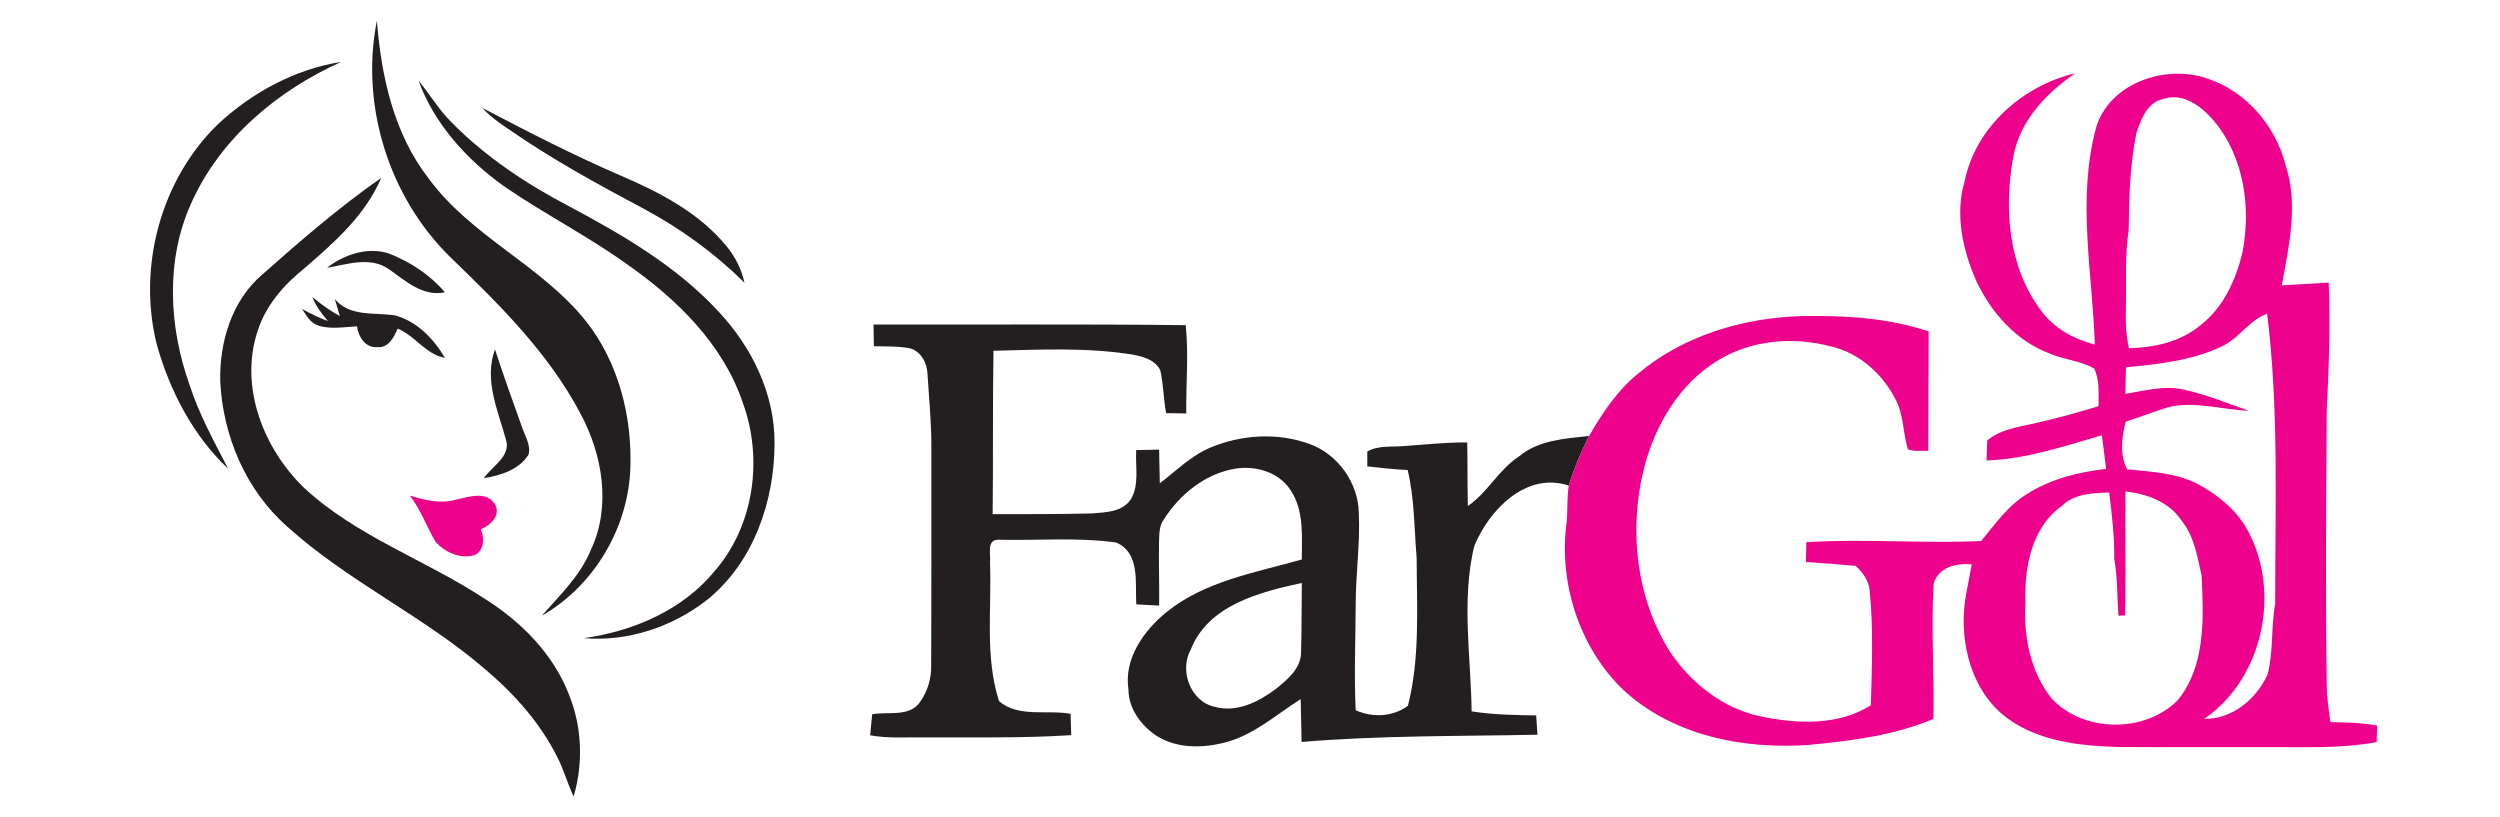 <?xml version="1.0" encoding="UTF-8" ?>
<!DOCTYPE svg PUBLIC "-//W3C//DTD SVG 1.1//EN" "http://www.w3.org/Graphics/SVG/1.1/DTD/svg11.dtd">
<svg width="609pt" height="199pt" viewBox="0 0 609 199" version="1.1" xmlns="http://www.w3.org/2000/svg">
<g id="#231f20ff">
<path fill="#231f20" opacity="1.00" d=" M 91.81 5.03 C 92.87 18.59 95.93 32.61 104.48 43.56 C 114.84 57.66 131.90 64.65 142.75 78.25 C 150.66 88.25 153.98 101.36 153.56 113.96 C 153.08 128.59 144.71 142.72 131.98 149.99 C 136.37 144.98 141.35 140.27 143.92 133.98 C 148.95 123.33 146.78 110.71 141.35 100.66 C 133.54 85.86 121.45 73.99 109.54 62.49 C 94.66 47.82 87.74 25.52 91.81 5.03 Z" />
<path fill="#231f20" opacity="1.00" d=" M 53.16 30.19 C 61.43 22.51 71.94 16.81 83.14 15.08 C 67.60 22.02 53.54 33.81 46.54 49.59 C 40.28 63.49 41.15 79.67 46.19 93.80 C 48.49 100.95 52.16 107.51 55.56 114.17 C 47.03 106.12 41.40 95.28 38.23 84.07 C 33.43 65.20 39.09 43.79 53.16 30.19 Z" />
<path fill="#231f20" opacity="1.00" d=" M 101.97 19.69 C 104.77 23.03 106.97 26.86 110.12 29.92 C 118.38 38.30 128.32 44.86 138.71 50.30 C 151.81 57.28 164.92 64.92 175.07 75.94 C 183.16 84.58 188.77 96.00 188.68 108.01 C 188.66 122.17 183.51 137.12 172.18 146.18 C 163.79 152.72 152.88 156.38 142.23 155.45 C 154.30 153.77 166.31 148.63 174.16 139.03 C 183.77 127.91 185.92 111.60 180.90 97.97 C 176.03 83.68 164.75 72.74 152.63 64.29 C 143.01 57.39 132.42 52.02 122.68 45.31 C 113.69 38.85 105.82 30.21 101.97 19.69 Z" />
<path fill="#231f20" opacity="1.00" d=" M 123.62 31.28 C 121.45 29.80 119.28 28.29 117.53 26.31 C 128.64 32.11 139.79 37.87 151.32 42.83 C 160.80 46.90 170.36 51.87 177.00 60.00 C 179.13 62.58 180.64 65.62 181.36 68.89 C 174.18 61.74 165.91 55.76 157.00 50.95 C 145.59 44.89 134.23 38.67 123.62 31.28 Z" />
<path fill="#231f20" opacity="1.00" d=" M 63.91 66.86 C 73.21 58.62 82.66 50.46 92.86 43.33 C 89.04 52.36 81.51 58.99 74.27 65.26 C 69.19 69.30 64.72 74.40 62.74 80.69 C 58.27 94.25 64.18 109.30 74.11 118.87 C 86.86 130.69 103.69 136.40 118.05 145.84 C 126.93 151.42 134.73 159.24 138.58 169.14 C 141.78 176.99 142.13 185.90 139.74 194.02 C 138.22 190.87 137.34 187.45 135.71 184.35 C 131.53 175.98 125.15 168.90 118.04 162.90 C 102.97 149.97 84.60 141.53 69.87 128.19 C 59.86 119.35 54.31 106.17 53.65 92.96 C 53.41 83.40 56.44 73.23 63.91 66.86 Z" />
<path fill="#231f20" opacity="1.00" d=" M 79.67 65.23 C 83.78 62.02 89.38 60.13 94.53 61.67 C 99.80 63.70 104.71 66.88 108.38 71.21 C 102.88 72.33 98.73 68.33 94.60 65.48 C 90.11 62.44 84.53 64.41 79.67 65.23 Z" />
<path fill="#231f20" opacity="1.00" d=" M 76.07 72.34 C 78.17 74.08 80.38 75.69 82.79 76.99 C 82.39 75.61 81.98 74.23 81.56 72.85 C 85.26 77.27 91.23 76.04 96.27 76.84 C 101.56 78.29 105.69 82.54 108.38 87.18 C 103.70 86.34 101.15 81.80 96.88 80.06 C 95.98 82.12 94.68 84.76 91.99 84.56 C 89.08 84.85 87.26 82.05 86.97 79.49 C 83.84 79.65 80.57 80.29 77.51 79.29 C 75.57 78.70 74.64 76.80 73.58 75.26 C 75.61 76.39 77.69 77.41 79.88 78.20 C 78.32 76.45 76.96 74.52 76.07 72.34 Z" />
<path fill="#231f20" opacity="1.00" d=" M 212.79 79.06 C 238.14 79.11 263.49 78.92 288.84 79.21 C 289.58 86.36 288.89 93.55 288.97 100.72 C 287.33 100.69 285.70 100.66 284.07 100.63 C 283.39 97.20 283.45 93.65 282.65 90.24 C 281.48 87.68 278.49 86.88 275.96 86.39 C 264.73 84.58 253.32 85.17 242.01 85.45 C 241.79 98.71 241.96 111.98 241.81 125.24 C 249.86 125.24 257.92 125.28 265.97 125.07 C 269.31 124.82 273.47 124.72 275.51 121.58 C 277.59 117.97 276.54 113.59 276.78 109.64 C 278.64 109.61 280.49 109.57 282.36 109.53 C 282.41 112.26 282.47 115.00 282.53 117.73 C 286.55 114.66 290.21 110.95 294.95 108.99 C 302.47 105.87 311.16 105.33 318.87 108.10 C 325.84 110.55 330.90 117.60 331.01 124.98 C 331.35 132.34 330.27 139.66 330.25 147.01 C 330.22 155.68 329.83 164.35 330.25 173.02 C 334.38 174.86 339.26 174.65 342.97 171.94 C 345.95 160.19 345.12 147.97 345.10 135.97 C 344.49 128.81 344.59 121.52 342.91 114.50 C 339.62 114.34 336.34 114.00 333.07 113.61 C 333.08 112.40 333.08 111.19 333.08 109.98 C 335.83 108.43 339.05 108.93 342.06 108.66 C 347.18 108.29 352.28 107.74 357.42 107.78 C 357.52 112.94 357.44 118.09 357.58 123.25 C 362.40 119.98 365.11 114.37 370.05 111.16 C 374.83 107.19 381.20 106.85 387.09 106.20 C 385.13 110.10 383.43 114.13 382.16 118.30 C 371.74 114.81 362.70 124.26 359.10 133.09 C 355.98 146.30 358.31 159.92 358.49 173.29 C 363.68 174.12 368.95 174.19 374.21 174.27 C 374.30 175.84 374.41 177.41 374.52 178.98 C 355.37 179.37 336.18 179.13 317.07 180.74 C 317.00 177.26 316.93 173.77 316.85 170.29 C 310.97 174.03 305.58 178.91 298.72 180.79 C 293.14 182.27 286.78 182.45 281.74 179.24 C 277.97 176.76 274.92 172.64 274.89 167.96 C 273.75 160.45 278.59 153.66 284.12 149.14 C 293.53 141.53 305.80 139.50 317.12 136.29 C 317.12 130.67 317.71 124.51 314.49 119.57 C 311.72 115.06 305.93 113.34 300.92 114.17 C 293.58 115.37 287.36 120.44 283.46 126.61 C 282.34 128.16 282.43 130.15 282.34 131.97 C 282.24 137.15 282.44 142.33 282.37 147.52 C 280.51 147.42 278.66 147.32 276.80 147.23 C 276.47 142.04 277.83 134.78 271.95 132.17 C 262.40 130.81 252.70 131.72 243.08 131.48 C 240.24 131.55 241.43 135.17 241.16 136.99 C 241.62 148.25 239.86 159.85 243.36 170.79 C 248.12 174.89 255.07 172.82 260.80 173.89 C 260.85 175.62 260.90 177.35 260.95 179.08 C 249.00 179.86 237.01 179.57 225.03 179.63 C 220.67 179.57 216.28 179.91 211.97 179.12 C 212.14 177.41 212.29 175.71 212.46 174.00 C 216.31 173.26 221.53 174.78 224.11 171.02 C 225.98 168.42 226.92 165.19 226.83 161.99 C 226.92 144.32 226.86 126.66 226.88 108.99 C 226.91 102.95 226.30 96.94 225.92 90.92 C 225.82 88.29 224.20 85.42 221.49 84.81 C 218.65 84.30 215.74 84.42 212.87 84.34 C 212.84 82.58 212.82 80.82 212.79 79.06 M 290.07 158.23 C 287.19 163.38 290.06 171.05 296.05 172.21 C 301.37 173.63 306.67 170.94 310.81 167.81 C 313.56 165.59 316.83 162.94 316.93 159.10 C 317.10 153.40 317.05 147.70 317.12 142.01 C 306.87 144.23 294.34 147.39 290.07 158.23 Z" />
<path fill="#231f20" opacity="1.00" d=" M 120.58 85.11 C 122.62 91.42 124.87 97.65 127.11 103.89 C 127.80 106.11 129.37 108.31 128.77 110.73 C 126.46 114.42 121.95 115.82 117.88 116.48 C 119.84 113.55 124.58 111.16 123.23 107.04 C 121.29 99.94 117.85 92.51 120.58 85.11 Z" />
</g>
<g id="#ec008cff">
<path fill="#ec008c" opacity="1.00" d=" M 478.60 44.09 C 481.28 30.96 492.74 20.89 505.50 17.85 C 498.49 22.69 492.01 29.42 490.46 38.10 C 488.09 50.79 489.22 65.13 497.24 75.72 C 500.39 80.01 505.22 82.63 510.30 83.94 C 509.71 66.37 505.91 48.40 510.62 31.07 C 513.92 20.10 527.68 15.57 537.85 19.18 C 547.19 22.30 554.31 30.66 556.73 40.10 C 559.95 49.71 557.59 59.89 555.83 69.52 C 559.64 69.31 563.45 69.04 567.27 68.84 C 567.68 79.24 567.31 89.66 566.79 100.06 C 566.64 122.37 566.46 144.68 566.79 166.99 C 566.80 169.99 567.29 172.95 567.68 175.91 C 571.48 175.95 575.30 176.08 579.06 176.75 C 579.01 178.09 578.98 179.43 578.96 180.77 C 569.72 182.48 560.31 181.92 550.97 182.00 C 539.32 181.97 527.67 182.05 516.03 181.96 C 506.70 181.71 496.74 180.63 488.98 174.96 C 481.83 169.74 478.53 160.64 478.36 152.03 C 478.15 147.09 479.50 142.30 480.32 137.48 C 476.57 137.14 472.38 138.07 471.04 142.06 C 470.37 153.05 471.21 164.09 470.98 175.11 C 461.50 179.15 451.13 180.44 440.96 181.43 C 424.81 182.67 407.31 179.22 395.18 167.82 C 384.56 157.41 379.60 141.62 381.66 126.99 C 381.90 124.09 381.68 121.17 382.16 118.30 C 383.43 114.13 385.13 110.10 387.09 106.20 C 390.32 100.66 393.93 95.16 398.97 91.07 C 410.05 81.74 424.65 77.39 438.97 77.00 C 449.35 76.82 459.91 77.41 469.82 80.74 C 469.75 90.44 469.76 100.14 469.73 109.84 C 468.08 109.71 466.30 110.06 464.76 109.45 C 463.54 105.45 463.76 101.07 461.77 97.31 C 458.60 91.06 452.81 85.89 445.88 84.35 C 436.83 81.97 426.74 82.80 418.65 87.70 C 409.13 93.36 403.15 103.58 400.47 114.10 C 396.69 129.14 398.57 145.84 406.96 159.03 C 412.15 166.61 419.95 172.73 429.09 174.55 C 437.93 176.37 447.80 176.79 455.74 171.81 C 455.98 162.57 456.39 153.29 455.47 144.08 C 455.33 141.54 453.82 139.51 452.04 137.85 C 448.00 137.50 443.97 137.15 439.93 136.89 C 439.96 135.28 439.99 133.67 440.02 132.07 C 454.21 131.21 468.42 132.44 482.61 131.79 C 485.95 127.76 489.02 123.32 493.53 120.50 C 499.34 116.71 506.22 115.01 513.05 114.22 C 512.72 111.48 512.37 108.76 512.02 106.03 C 502.81 108.70 493.59 111.84 483.91 112.17 C 483.96 110.53 484.04 108.90 484.10 107.26 C 488.02 104.10 493.18 103.86 497.85 102.60 C 502.35 101.55 506.80 100.29 511.22 98.94 C 511.16 95.88 511.52 92.61 510.14 89.77 C 506.76 87.81 502.66 87.65 499.12 86.05 C 491.10 83.00 485.10 76.18 481.48 68.57 C 478.12 60.96 476.17 52.26 478.60 44.09 M 520.40 32.50 C 518.85 40.25 518.61 48.16 518.55 56.04 C 517.58 62.31 518.01 68.67 517.86 74.99 C 517.77 78.29 517.85 81.60 518.62 84.82 C 524.82 84.68 531.28 83.27 536.11 79.16 C 541.65 74.88 544.65 68.16 546.26 61.51 C 548.37 50.58 546.68 38.38 539.44 29.59 C 536.44 26.03 531.88 22.41 526.93 24.12 C 523.01 24.96 521.51 29.15 520.40 32.50 M 541.32 84.34 C 534.02 87.84 525.84 88.71 517.88 89.47 C 517.82 91.62 517.77 93.78 517.73 95.93 C 522.41 95.22 527.21 93.80 531.95 94.91 C 537.39 96.10 542.57 98.23 547.81 100.07 C 541.29 99.82 534.72 97.63 528.22 99.18 C 524.72 100.24 521.31 101.61 517.82 102.71 C 516.85 106.50 516.29 110.72 518.17 114.34 C 523.96 114.89 530.00 115.20 535.30 117.86 C 539.85 120.33 544.10 123.63 546.88 128.08 C 555.95 143.16 551.62 165.16 536.90 175.13 C 543.78 175.24 549.64 170.31 552.39 164.29 C 553.85 158.62 553.19 152.75 554.24 147.03 C 554.20 123.48 555.18 99.80 552.27 76.42 C 547.87 77.99 545.47 82.39 541.32 84.34 M 502.29 123.23 C 494.82 128.52 493.07 138.40 493.39 146.97 C 492.89 155.08 494.63 163.65 499.75 170.14 C 507.50 178.50 522.49 178.65 530.50 170.57 C 537.38 162.09 536.79 150.43 536.31 140.15 C 535.23 135.54 534.53 130.56 531.40 126.79 C 528.41 122.25 522.94 120.29 517.76 119.71 C 517.65 129.77 517.89 139.85 517.66 149.90 C 517.25 149.92 516.45 149.96 516.05 149.98 C 515.70 145.34 515.86 140.68 515.03 136.09 C 515.10 130.67 514.46 125.34 513.80 119.99 C 509.80 120.09 505.33 120.24 502.29 123.23 Z" />
<path fill="#ec008c" opacity="1.00" d=" M 99.84 120.73 C 103.47 121.86 107.39 122.82 111.15 121.69 C 114.16 121.08 118.24 119.55 120.42 122.61 C 122.23 125.39 119.58 127.94 117.12 128.91 C 117.97 131.02 118.01 133.64 115.96 135.08 C 112.52 136.42 108.41 134.63 106.10 131.97 C 103.89 128.30 102.50 124.15 99.84 120.73 Z" />
</g>
</svg>
